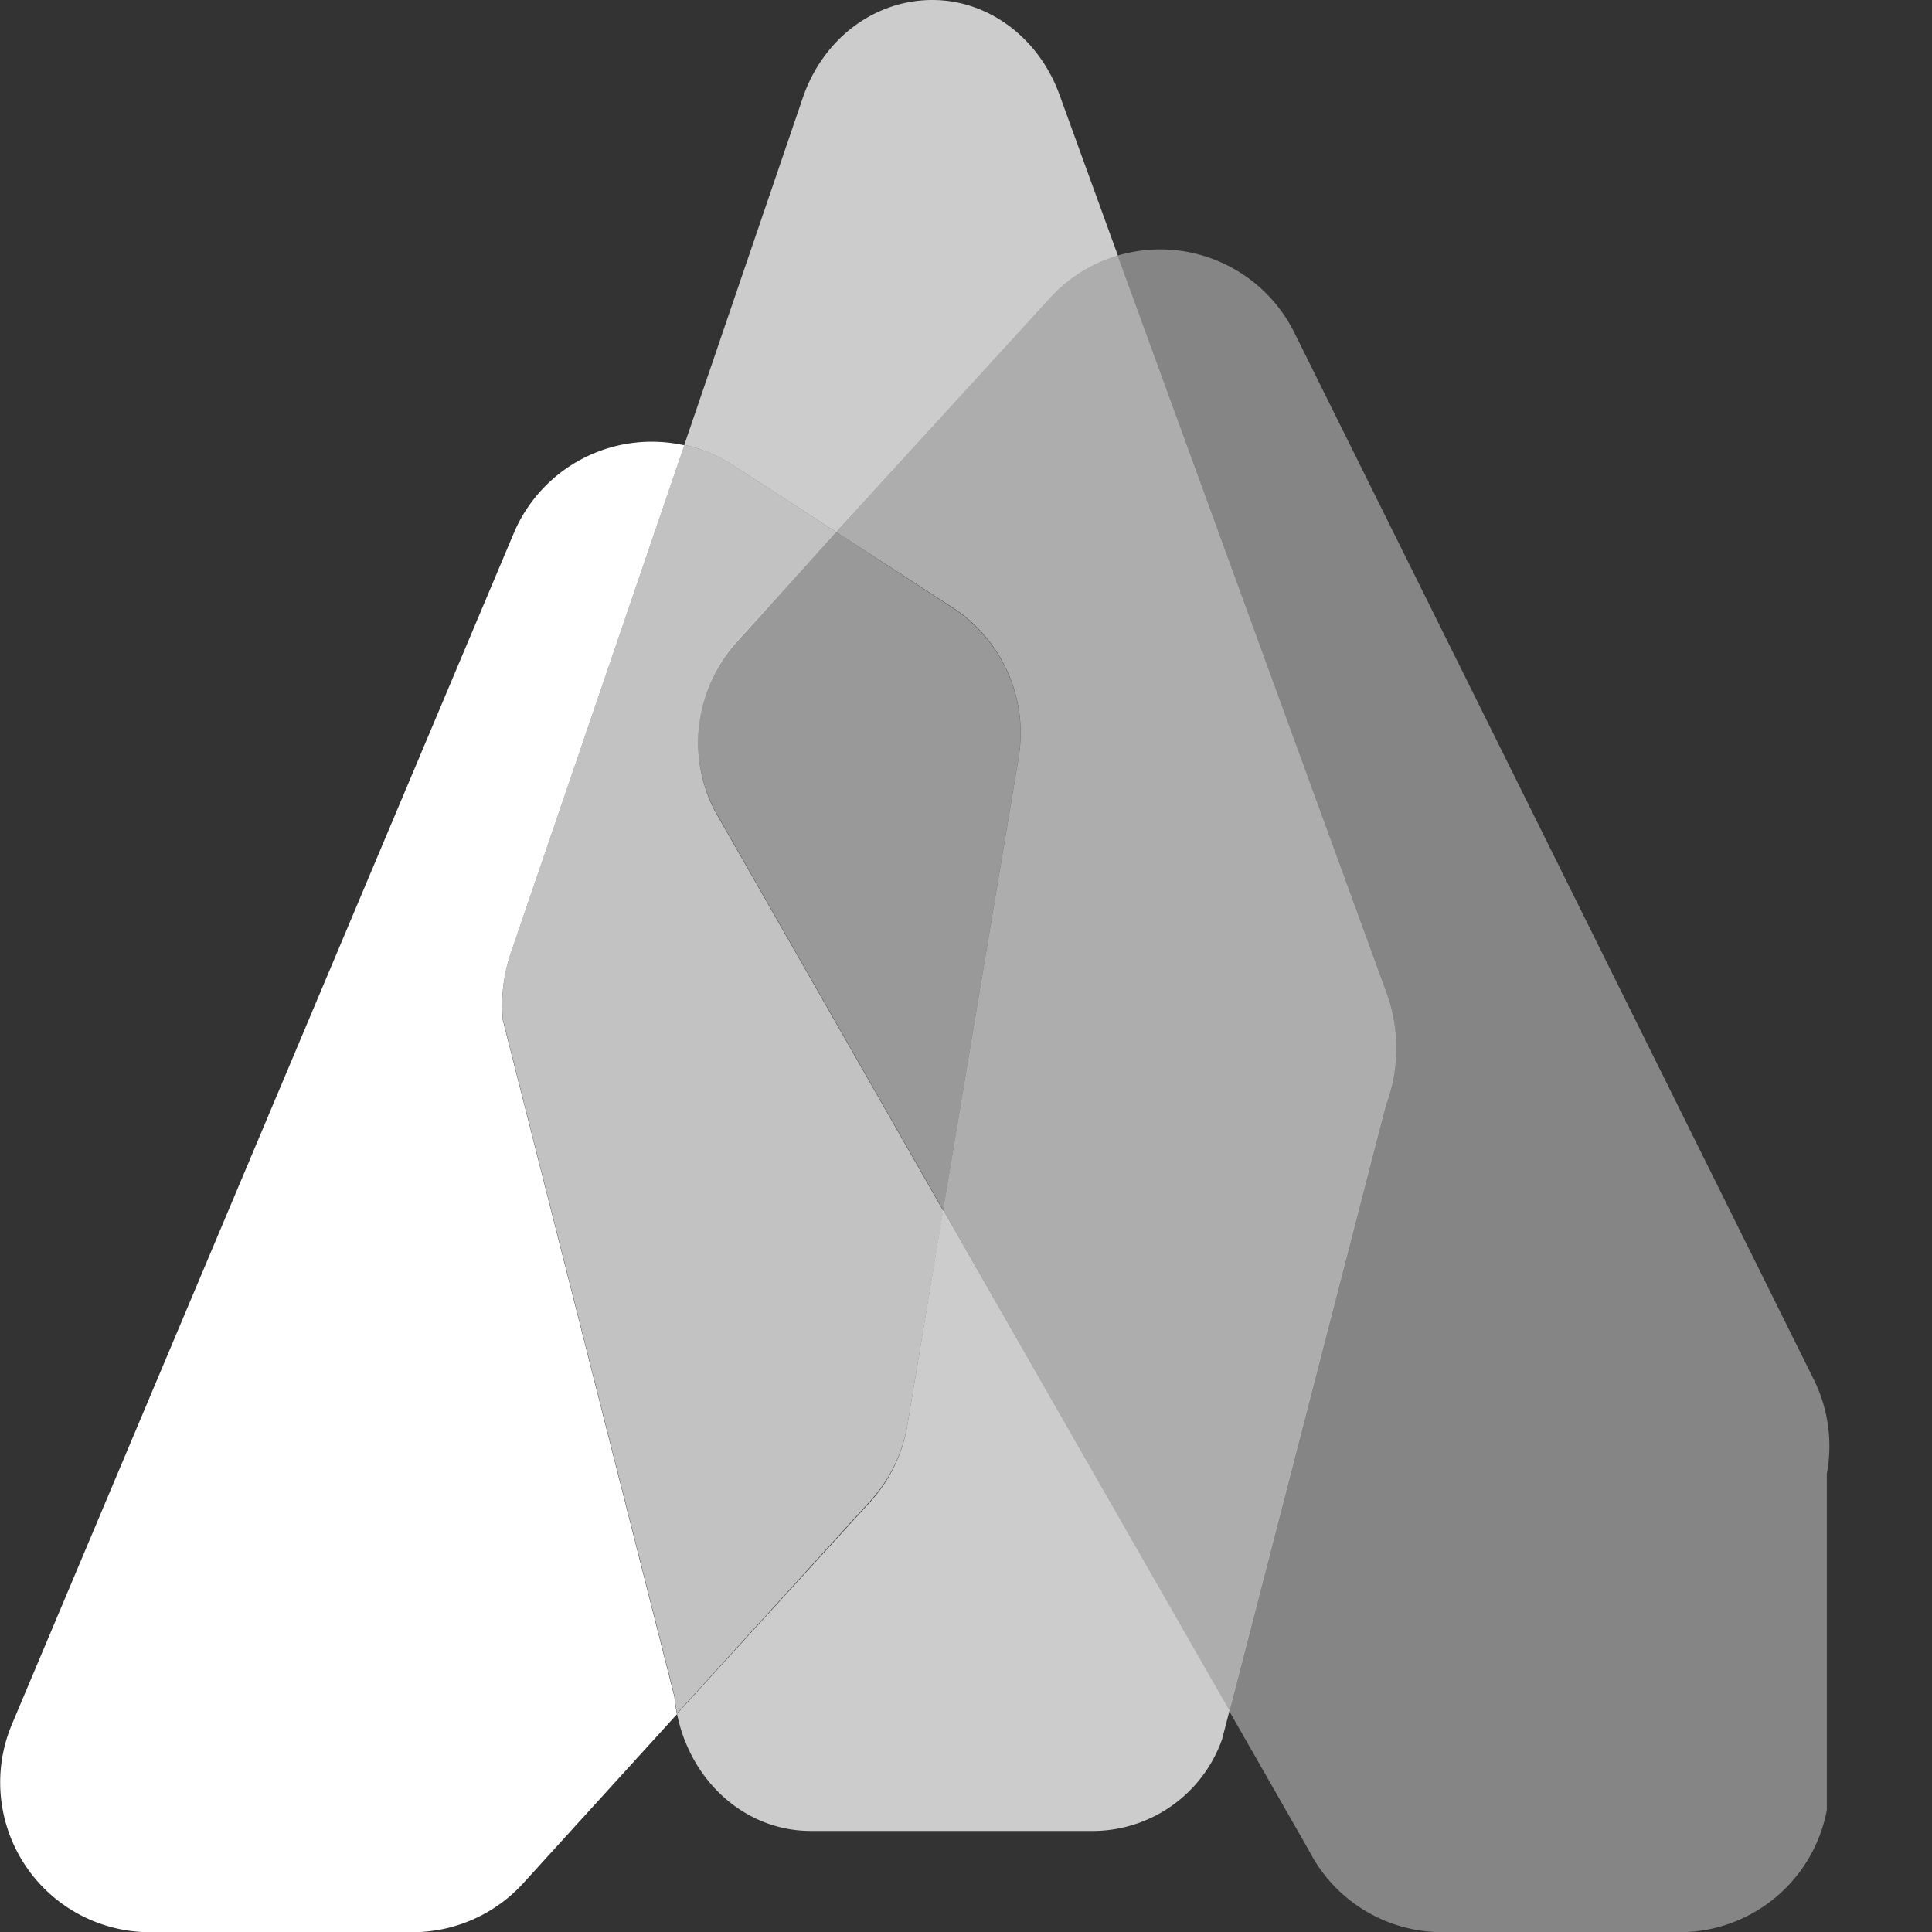 <svg id="Layer_1" data-name="Layer 1" xmlns="http://www.w3.org/2000/svg" viewBox="0 0 197.88 197.88">
  <rect x="0" y="0" width="197.88" height="197.88" fill="#333333" stroke="none"/>
  <title>atomist-logo-horiz-reversed</title>
  <path fill="rgba(255, 255, 255, 0.70)" d="M92.93,146l3.67-22-23.42-41a15.34,15.34,0,0,1,2.33-17.31L85.66,54.5,75.1,47.66a15.29,15.29,0,0,0-5-2.1l-17.77,52a16.65,16.65,0,0,0-.82,6.87l17.57,69.25a16.69,16.69,0,0,0,.27,1.8l19.81-21.78A15.34,15.34,0,0,0,92.93,146Z"/>
  <path fill="rgba(255, 255, 255, 0.75)" d="M92.93,146a15.34,15.34,0,0,1-3.78,7.8L69.34,175.53c1.4,6.94,7,12,13.7,12h29.19a14.08,14.08,0,0,0,12.94-9.39l.76-2.94L96.6,123.91Z"/>
  <path fill="rgba(255, 255, 255, 0.75)" d="M85.66,54.5,107.5,30.55a15.2,15.2,0,0,1,7-4.37l-6-16.52c-2.13-5.83-7.3-9.66-13-9.66h0C89.53,0,84.28,4,82.23,10L70.09,45.56a15.29,15.29,0,0,1,5,2.1Z"/>
  <path fill="rgba(255, 255, 255, 0.40)" d="M185.77,141.29,132.57,34.07a15.34,15.34,0,0,0-18.11-7.89L142,101.62a16.65,16.65,0,0,1-.1,11.63l-16,62,8.17,14.29a15.34,15.34,0,0,0,13.66,8.36h24.3a15.34,15.34,0,0,0,15.08-12.52l0-34.44A15.34,15.34,0,0,0,185.77,141.29Z"/>
  <path fill="rgba(255, 255, 255, 1.00)" d="M51.5,104.48a16.65,16.65,0,0,1,.82-6.87l17.77-52a15.34,15.34,0,0,0-17.47,9l-51.4,122a15.34,15.34,0,0,0,14.13,21.29H42.23a15.34,15.34,0,0,0,11.35-5l15.76-17.33a16.69,16.69,0,0,1-.27-1.8Z"/>
  <path fill="rgba(255, 255, 255, 0.60)" class="logo-5" d="M142,101.62,114.47,26.18a15.2,15.2,0,0,0-7,4.37L85.66,54.5l11.89,7.71a15.34,15.34,0,0,1,6.78,15.39L96.6,123.91l29.33,51.32,16-62A16.65,16.65,0,0,0,142,101.62Z"/>
  <path fill="rgba(255, 255, 255, 0.50)" d="M73.18,82.94l23.42,41,7.72-46.31a15.34,15.34,0,0,0-6.78-15.39L85.66,54.5,75.51,65.62A15.34,15.34,0,0,0,73.18,82.94Z"/>
</svg>
